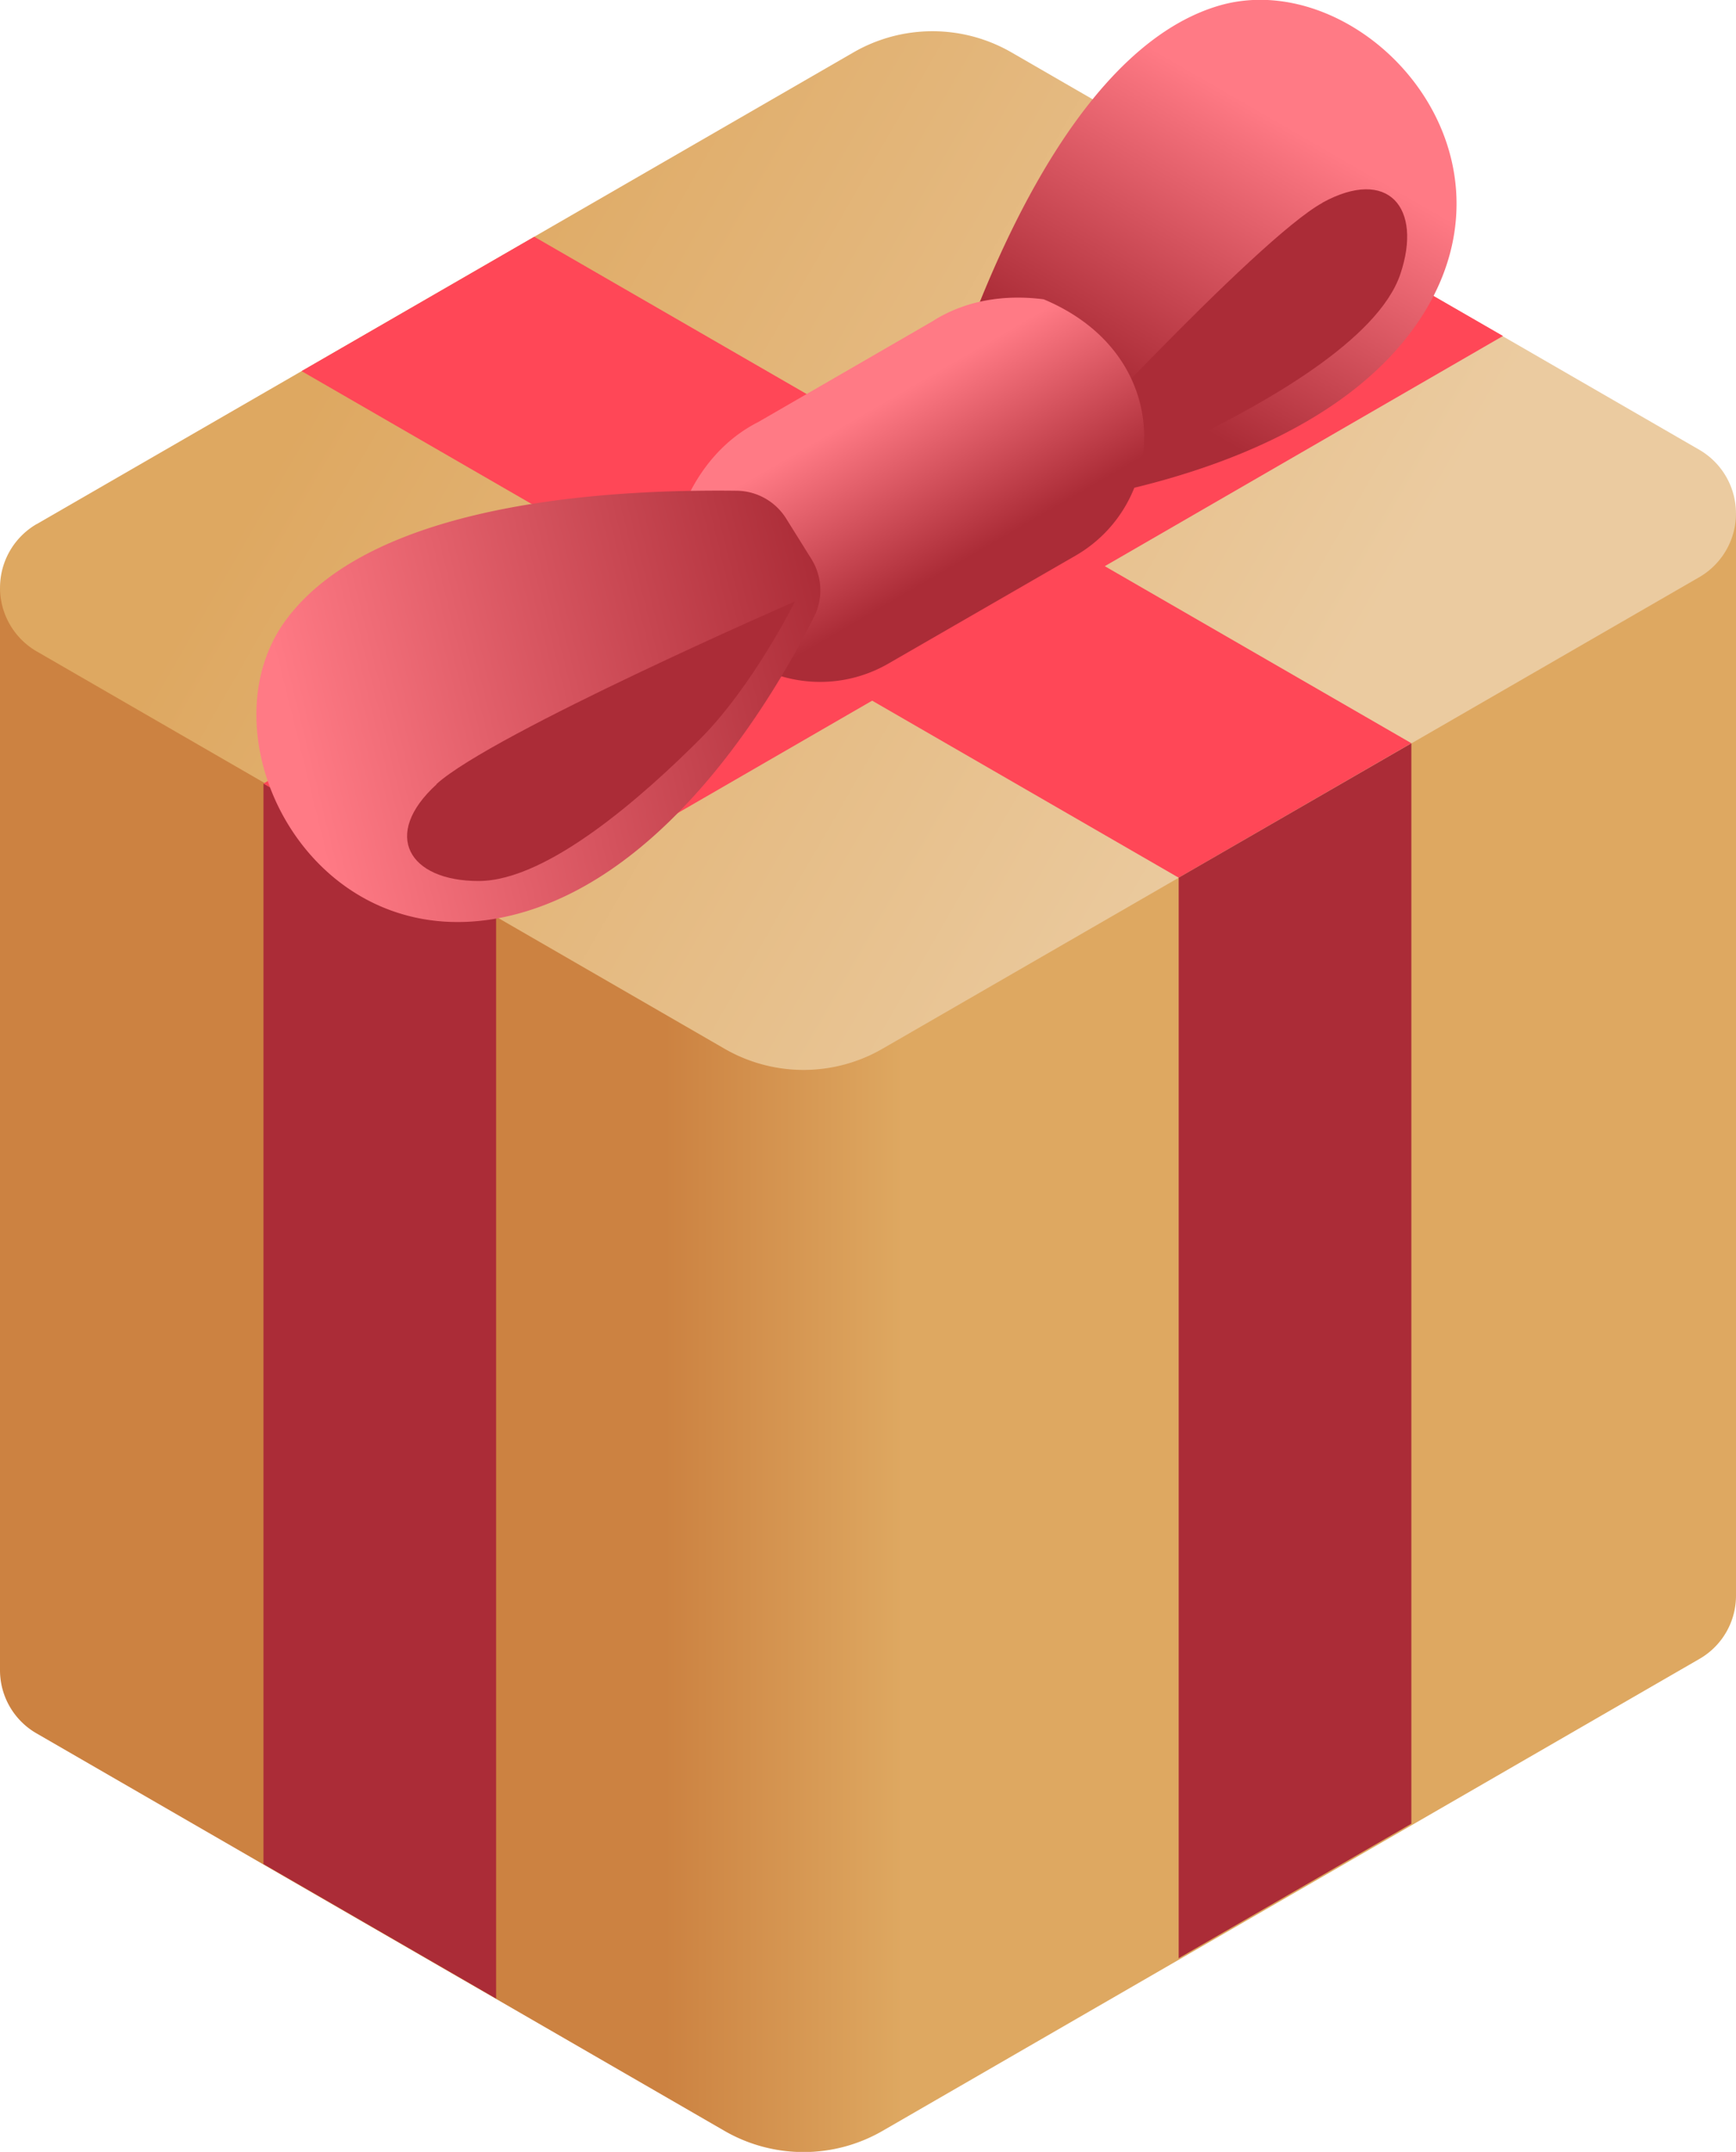 <svg xmlns="http://www.w3.org/2000/svg" xmlns:xlink="http://www.w3.org/1999/xlink" viewBox="0 0 413.19 512"><defs><style>.cls-1{fill:url(#Безымянный_градиент);}.cls-2{fill:url(#Безымянный_градиент_2);}.cls-3{fill:#ff4757;}.cls-4{fill:#ab2c37;}.cls-5{fill:url(#Безымянный_градиент_5);}.cls-6{fill:url(#Безымянный_градиент_5-2);}.cls-7{fill:url(#Безымянный_градиент_5-3);}</style><linearGradient id="Безымянный_градиент" x1="158.22" y1="196.93" x2="214.98" y2="196.93" gradientTransform="matrix(1, 0, 0, -1, 0, 514)" gradientUnits="userSpaceOnUse"><stop offset="0" stop-color="#cc8241"/><stop offset="1" stop-color="#dea861"/></linearGradient><linearGradient id="Безымянный_градиент_2" x1="91.56" y1="449.41" x2="304.12" y2="326.69" gradientTransform="matrix(1, 0, 0, -1, 0, 514)" gradientUnits="userSpaceOnUse"><stop offset="0" stop-color="#dea861"/><stop offset="1" stop-color="#ebcba0"/></linearGradient><linearGradient id="Безымянный_градиент_5" x1="272.52" y1="419.83" x2="308.81" y2="482.68" gradientTransform="matrix(1, 0, 0, -1, 0, 514)" gradientUnits="userSpaceOnUse"><stop offset="0" stop-color="#ab2c37"/><stop offset="1" stop-color="#ff7a85"/></linearGradient><linearGradient id="Безымянный_градиент_5-2" x1="227.58" y1="379.63" x2="206.48" y2="416.17" xlink:href="#Безымянный_градиент_5"/><linearGradient id="Безымянный_градиент_5-3" x1="199.45" y1="364.21" x2="71.53" y2="332.43" xlink:href="#Безымянный_градиент_5"/></defs><title>gift</title><g id="Слой_2" data-name="Слой 2"><g id="Capa_1" data-name="Capa 1"><path class="cls-1" d="M413.19,379.57V122.14L0,139.86V397.29a17.35,17.35,0,0,0,8.76,15.17L172.44,507a37.62,37.62,0,0,0,37.62,0L404.43,394.74A17.35,17.35,0,0,0,413.19,379.57Z"/><path class="cls-2" d="M8.76,124.69,203.13,12.47a37.62,37.62,0,0,1,37.62,0L404.43,107a17.52,17.52,0,0,1,0,30.34L210.06,249.52a37.57,37.57,0,0,1-37.62,0L8.76,155a17.51,17.51,0,0,1,0-30.33Z"/><path class="cls-3" d="M71.78,88.3,280.54,208.83l55.38-32L127.16,56.33Z"/><path class="cls-4" d="M280.54,208.83V465.92l55.38-32V176.86Z"/><path class="cls-3" d="M357.73,79.94,118.08,218.43l-55.37-32L302.35,48Z"/><path class="cls-4" d="M118.08,218.43V475.51l-55.37-32V186.46Z"/><path class="cls-5" d="M227.87,106.29A14,14,0,0,1,225.47,93c7.52-22.7,28.84-80.8,64.35-91.56,33.18-10.06,74.94,33,48.48,74-21.07,32.59-71,42.2-90.52,44.76A14,14,0,0,1,235,115.11Z"/><path class="cls-4" d="M314.76,48.22c15.64-8.56,23.88,1.19,18.54,17S300.64,96,284.41,104s-38.51,10.81-38.51,10.81,53.23-58,68.86-66.55Z"/><path class="cls-6" d="M248.4,71.21c-9.31-1.18-17.26.35-23.65,3.62h0a30.59,30.59,0,0,0-2.85,1.64L180.5,100.4v0c-7.29,3.67-13.8,10.31-18,20.4-4.3,33.61,26.78,49.91,49,37.06L256,132.2C278.23,119.36,279.65,84.29,248.4,71.21Z"/><path class="cls-7" d="M187.09,123.34a14.06,14.06,0,0,0-11.75-6.58c-23.9-.27-85.78,1-107.51,31.06-20.3,28.1,6.86,81.62,54.17,69.91,37.67-9.32,63-53.44,71.77-71a14.06,14.06,0,0,0-.65-13.73Z"/><path class="cls-4" d="M103.91,186.62c-13.18,12-6.64,23,10,23s39.77-20.86,52.56-33.62,22.75-32.9,22.75-32.9-72.16,31.46-85.34,43.47Z"/></g></g></svg>